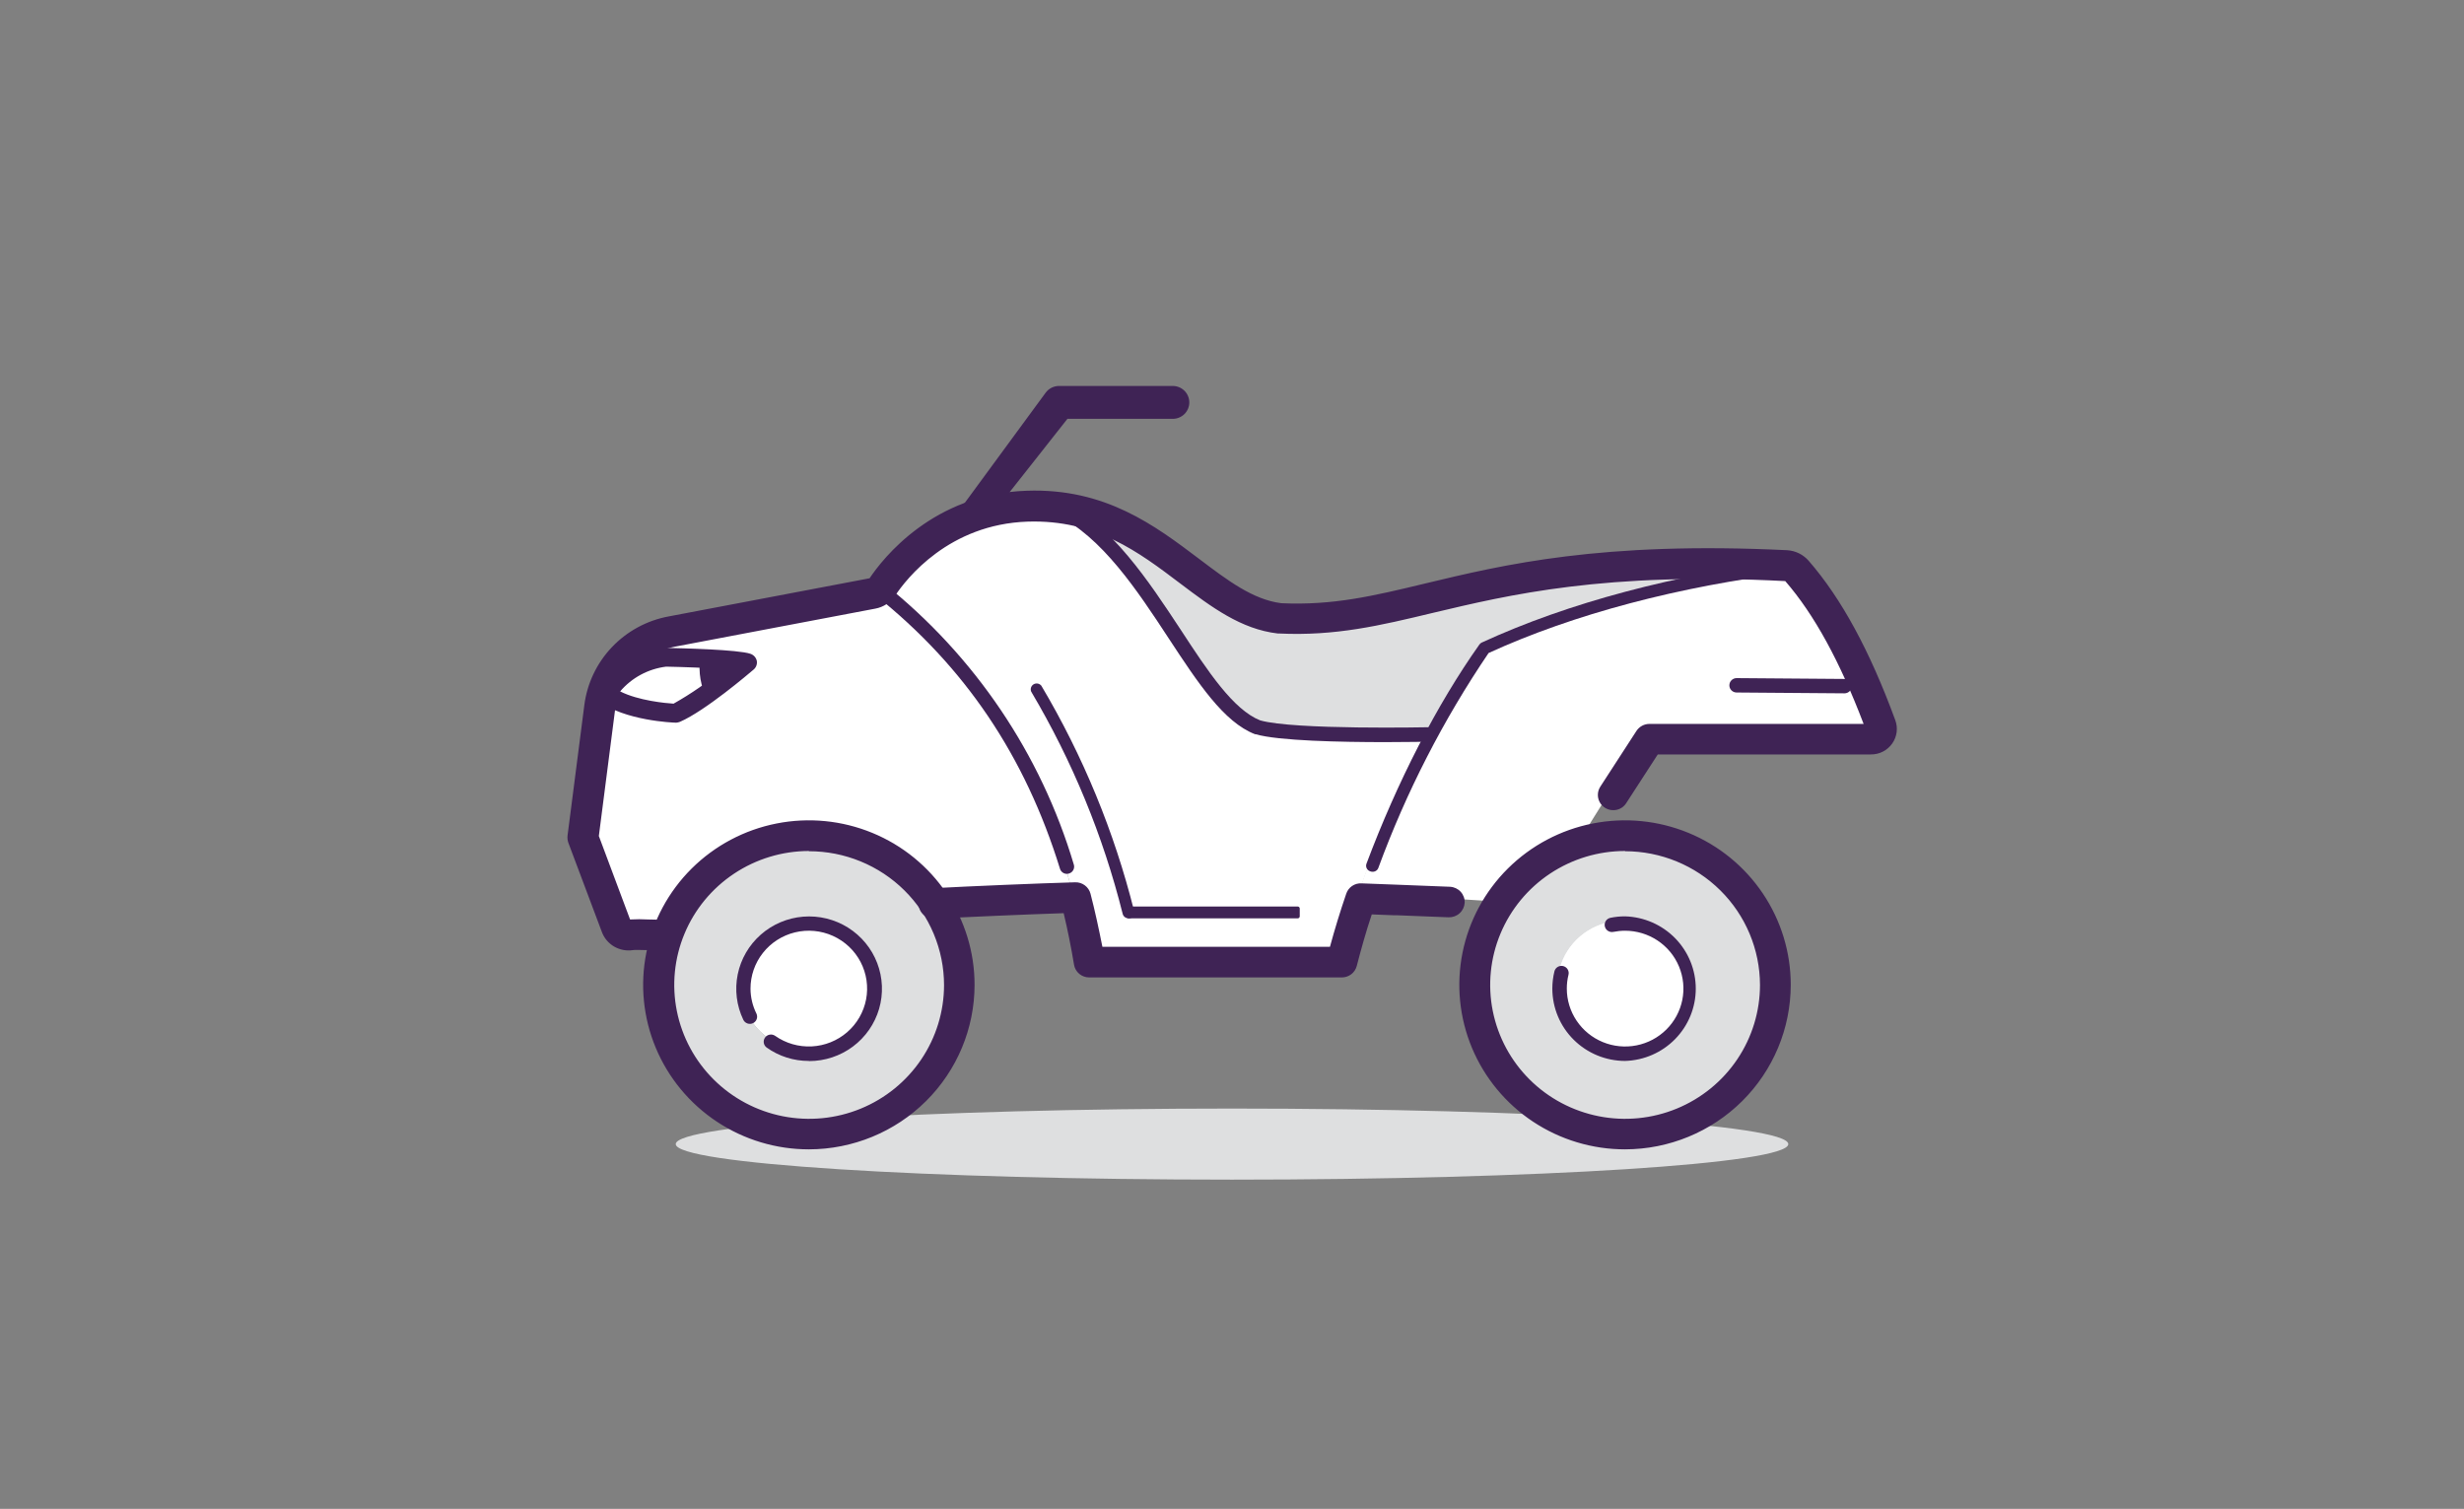 <svg width="178" height="109" viewBox="0 0 178 109" fill="none" xmlns="http://www.w3.org/2000/svg">
<rect x="0" y="0" width="178" height="109" fill="#808080" stroke="none"/>
<path d="M89.001 85.215C111.195 85.215 129.187 84.066 129.187 82.647C129.187 81.23 111.195 80.08 89.001 80.08C66.808 80.08 48.816 81.23 48.816 82.647C48.816 84.066 66.808 85.215 89.001 85.215Z" fill="#DEDFE0"/>
<path d="M117.2 75.866C119.815 75.866 121.935 73.761 121.935 71.165C121.935 68.569 119.815 66.465 117.2 66.465C114.585 66.465 112.465 68.569 112.465 71.165C112.465 73.761 114.585 75.866 117.2 75.866Z" fill="white"/>
<path d="M58.235 75.866C60.85 75.866 62.97 73.761 62.97 71.165C62.97 68.569 60.85 66.465 58.235 66.465C55.62 66.465 53.5 68.569 53.5 71.165C53.5 73.761 55.62 75.866 58.235 75.866Z" fill="white"/>
<path d="M52.653 44.545L50.611 51.566C50.517 51.895 50.34 52.195 50.098 52.438C49.856 52.682 49.556 52.861 49.226 52.958L42.62 54.951H42.586L43.109 50.855C43.28 49.512 43.876 48.257 44.812 47.272C45.748 46.287 46.975 45.623 48.316 45.375L52.653 44.545Z" fill="white"/>
<path d="M77.472 64.459V64.587C74.757 64.668 70.026 64.868 67.32 65.013C66.211 63.331 64.651 61.99 62.816 61.142C60.981 60.294 58.943 59.972 56.934 60.213C54.924 60.454 53.022 61.248 51.443 62.506C49.864 63.763 48.67 65.434 47.997 67.329L47.825 67.269C47.396 67.329 45.754 67.192 45.346 67.269C45.133 67.303 44.914 67.263 44.727 67.155C44.54 67.047 44.397 66.878 44.321 66.677L41.906 60.252L42.588 54.926H42.623C43.137 47.688 46.89 44.784 52.655 44.52L62.829 42.587C63.032 42.55 63.221 42.457 63.373 42.318C70.695 48.194 75.181 55.667 77.472 64.459Z" fill="white"/>
<path d="M67.339 65.012C68.263 66.416 68.844 68.016 69.036 69.682C69.228 71.349 69.025 73.038 68.443 74.613C67.862 76.188 66.918 77.607 65.687 78.756C64.456 79.905 62.971 80.753 61.351 81.233C59.732 81.712 58.022 81.809 56.358 81.516C54.693 81.224 53.121 80.55 51.766 79.547C50.41 78.545 49.309 77.243 48.55 75.744C47.792 74.245 47.396 72.591 47.395 70.913C47.393 69.691 47.603 68.479 48.017 67.328C48.69 65.433 49.883 63.762 51.462 62.505C53.041 61.247 54.943 60.453 56.953 60.212C58.963 59.972 61.001 60.293 62.836 61.141C64.671 61.989 66.231 63.33 67.339 65.012ZM58.452 75.869C59.708 75.869 60.913 75.374 61.802 74.492C62.69 73.61 63.189 72.413 63.189 71.166C63.189 69.919 62.69 68.723 61.802 67.841C60.913 66.959 59.708 66.463 58.452 66.463H58.255C56.998 66.463 55.793 66.959 54.905 67.841C54.016 68.723 53.517 69.919 53.517 71.166C53.517 72.413 54.016 73.61 54.905 74.492C55.793 75.374 56.998 75.869 58.255 75.869H58.452Z" fill="#DEDFE0"/>
<path d="M117.197 60.137C119.955 60.136 122.61 61.177 124.622 63.049C126.635 64.921 127.854 67.484 128.033 70.216C128.211 72.948 127.336 75.645 125.584 77.759C123.831 79.874 121.334 81.247 118.599 81.6C115.864 81.953 113.097 81.259 110.858 79.66C108.62 78.061 107.078 75.676 106.547 72.989C106.016 70.302 106.535 67.516 107.998 65.195C109.461 62.875 111.76 61.194 114.426 60.494C115.33 60.256 116.262 60.136 117.197 60.137ZM121.936 71.165C121.932 70.24 121.652 69.337 121.132 68.57C120.612 67.803 119.875 67.207 119.014 66.855C118.153 66.503 117.206 66.412 116.293 66.593C115.379 66.775 114.541 67.22 113.882 67.874C113.224 68.528 112.775 69.36 112.592 70.267C112.409 71.173 112.501 72.113 112.855 72.968C113.21 73.823 113.811 74.555 114.584 75.071C115.356 75.587 116.266 75.865 117.197 75.869C117.82 75.872 118.438 75.752 119.014 75.517C119.59 75.281 120.114 74.935 120.555 74.498C120.995 74.06 121.344 73.54 121.581 72.968C121.819 72.396 121.939 71.783 121.936 71.165Z" fill="#DEDFE0"/>
<path d="M135.652 52.137C135.693 52.249 135.707 52.369 135.691 52.488C135.676 52.606 135.631 52.719 135.562 52.817C135.493 52.915 135.401 52.995 135.294 53.05C135.187 53.105 135.069 53.133 134.948 53.133H118.954L115.806 57.974L114.36 60.29L114.416 60.495C111.774 61.189 109.492 62.846 108.025 65.136C105.568 64.897 101.034 64.787 98.16 64.663V64.429C99.524 60.45 101.199 56.584 103.17 52.865C104.328 50.69 105.617 48.587 107.03 46.567C113.202 43.723 120.876 41.688 129.136 40.666C129.321 40.731 129.485 40.843 129.613 40.99C132.105 43.855 134.013 47.687 135.652 52.137Z" fill="white"/>
<path d="M128.838 40.608C128.94 40.611 129.04 40.631 129.134 40.667C120.873 41.689 113.2 43.724 107.028 46.569C105.615 48.589 104.326 50.692 103.168 52.866L103.069 52.815C103.069 52.815 93.148 53.032 90.63 52.295C86.135 50.541 82.781 39.573 76.305 36.418C83.708 37.342 87.07 43.805 92.248 44.435C102.083 44.9 106.753 39.53 128.838 40.608Z" fill="#DEDFE0"/>
<path d="M77.499 64.587H77.474V64.46C75.183 55.667 70.697 48.195 63.375 42.345C63.439 42.284 63.496 42.217 63.547 42.145C65.185 39.729 67.569 37.908 70.341 36.954C71.526 36.563 72.763 36.345 74.012 36.307C74.78 36.281 75.549 36.317 76.311 36.413C82.796 39.569 86.142 50.537 90.663 52.291C93.172 53.028 103.101 52.81 103.101 52.81L103.2 52.861C101.229 56.581 99.554 60.447 98.19 64.426V64.66H98.121C97.59 66.235 97.126 67.781 96.753 69.254H78.49C78.224 67.65 77.894 66.095 77.499 64.587Z" fill="white"/>
<path d="M47.663 68.423C47.427 68.423 47.127 68.423 46.758 68.423C46.389 68.423 45.827 68.389 45.681 68.423C45.265 68.486 44.839 68.406 44.476 68.195C44.112 67.984 43.832 67.656 43.683 67.265L41.259 60.815C41.207 60.679 41.191 60.532 41.212 60.389L42.417 50.983C42.61 49.452 43.289 48.022 44.355 46.9C45.422 45.778 46.821 45.021 48.349 44.741L62.859 41.986C62.913 41.976 62.961 41.946 62.992 41.901C63.932 40.492 67.513 35.885 74.174 35.668C79.789 35.476 83.344 38.176 86.48 40.547C88.59 42.144 90.413 43.528 92.519 43.788C96.311 43.966 99.266 43.255 103.002 42.361C108.659 41.003 115.698 39.312 129.075 39.964C129.345 39.98 129.608 40.049 129.85 40.168C130.092 40.288 130.307 40.454 130.482 40.658C132.833 43.362 134.862 47.1 136.693 52.078C136.784 52.324 136.814 52.589 136.78 52.849C136.746 53.11 136.649 53.358 136.497 53.574C136.346 53.789 136.144 53.965 135.909 54.086C135.674 54.207 135.414 54.271 135.149 54.27H119.639L117.293 57.889C117.151 58.052 116.955 58.158 116.741 58.188C116.526 58.218 116.308 58.17 116.126 58.052C115.945 57.935 115.812 57.756 115.753 57.55C115.694 57.343 115.712 57.122 115.805 56.927L118.417 52.899C118.496 52.771 118.607 52.664 118.739 52.59C118.871 52.516 119.02 52.475 119.172 52.473H134.956C133.219 47.79 131.319 44.307 129.144 41.803C129.129 41.782 129.109 41.764 129.086 41.751C129.063 41.738 129.037 41.73 129.011 41.727C115.886 41.088 108.989 42.744 103.448 44.073C99.712 44.971 96.486 45.746 92.42 45.55H92.356C89.752 45.235 87.638 43.639 85.412 41.952C82.375 39.649 79.223 37.269 74.26 37.435C68.457 37.622 65.334 41.646 64.515 42.872C64.369 43.093 64.18 43.282 63.959 43.428C63.738 43.574 63.489 43.675 63.228 43.724L48.714 46.478C47.558 46.69 46.501 47.261 45.694 48.109C44.887 48.958 44.374 50.039 44.227 51.196L43.048 60.385L45.39 66.588C45.394 66.597 45.4 66.605 45.409 66.609C45.417 66.614 45.427 66.615 45.437 66.614C45.908 66.577 46.381 66.577 46.852 66.614C47.221 66.614 47.783 66.648 47.929 66.614C48.164 66.583 48.402 66.646 48.591 66.789C48.779 66.932 48.904 67.143 48.937 67.376C48.971 67.607 48.912 67.842 48.772 68.029C48.632 68.217 48.423 68.342 48.191 68.376C48.016 68.406 47.84 68.422 47.663 68.423Z" fill="#3F2355"/>
<path d="M47.666 68.635C47.425 68.635 47.125 68.635 46.752 68.635C46.379 68.635 45.838 68.601 45.714 68.635C45.249 68.705 44.773 68.614 44.367 68.378C43.961 68.142 43.649 67.774 43.484 67.337L41.06 60.886C41 60.717 40.979 60.536 41 60.358L42.21 50.953C42.408 49.377 43.106 47.905 44.204 46.75C45.301 45.595 46.74 44.816 48.313 44.528L62.819 41.773C63.771 40.351 67.404 35.671 74.168 35.45C79.851 35.25 83.433 37.966 86.607 40.359C88.713 41.952 90.514 43.314 92.56 43.574C96.309 43.748 99.243 43.042 102.966 42.147C108.64 40.785 115.696 39.095 129.104 39.746C129.402 39.764 129.693 39.841 129.961 39.972C130.228 40.104 130.466 40.288 130.661 40.512C133.028 43.237 135.07 46.997 136.91 52.008C137.016 52.289 137.052 52.591 137.014 52.888C136.976 53.185 136.865 53.469 136.692 53.714C136.519 53.959 136.288 54.159 136.02 54.296C135.751 54.433 135.453 54.502 135.152 54.499H119.758L117.476 58.021C117.398 58.143 117.296 58.249 117.176 58.332C117.056 58.414 116.92 58.472 116.777 58.502C116.562 58.548 116.338 58.53 116.134 58.45C115.93 58.37 115.754 58.232 115.628 58.053C115.503 57.874 115.434 57.662 115.43 57.444C115.426 57.226 115.487 57.012 115.606 56.828L118.218 52.8C118.319 52.645 118.457 52.518 118.621 52.429C118.784 52.341 118.967 52.294 119.153 52.294H134.628C132.913 47.789 131.077 44.408 128.967 41.977C115.893 41.3 109.009 42.969 103.476 44.281C99.719 45.183 96.481 45.958 92.393 45.762H92.307C89.644 45.452 87.52 43.855 85.264 42.152C82.262 39.878 79.144 37.523 74.241 37.681C68.541 37.868 65.474 41.815 64.672 43.02C64.509 43.265 64.298 43.474 64.052 43.636C63.806 43.799 63.53 43.911 63.239 43.965L48.725 46.72C47.619 46.928 46.607 47.479 45.836 48.294C45.066 49.109 44.575 50.146 44.436 51.255L43.261 60.392L45.517 66.421C45.955 66.396 46.395 66.396 46.834 66.421C47.172 66.421 47.747 66.455 47.871 66.421C48.163 66.379 48.46 66.453 48.697 66.628C48.933 66.803 49.09 67.064 49.133 67.354C49.175 67.643 49.1 67.938 48.924 68.173C48.748 68.407 48.485 68.563 48.193 68.606C48.018 68.626 47.842 68.636 47.666 68.635ZM45.894 68.163C46.104 68.163 46.405 68.163 46.752 68.188C47.209 68.22 47.668 68.22 48.125 68.188C48.213 68.176 48.297 68.146 48.374 68.101C48.45 68.056 48.517 67.996 48.57 67.925C48.623 67.854 48.661 67.774 48.683 67.688C48.704 67.602 48.708 67.513 48.695 67.426C48.668 67.248 48.573 67.088 48.428 66.98C48.284 66.872 48.102 66.824 47.923 66.847C47.777 66.847 47.348 66.847 46.842 66.847C46.374 66.813 45.904 66.813 45.435 66.847C45.378 66.856 45.319 66.845 45.268 66.816C45.218 66.786 45.18 66.74 45.161 66.685L42.797 60.435L43.986 51.195C44.136 49.993 44.669 48.869 45.507 47.988C46.344 47.107 47.443 46.514 48.644 46.294L63.154 43.54C63.388 43.496 63.61 43.406 63.809 43.275C64.007 43.144 64.177 42.975 64.308 42.778C65.144 41.53 68.318 37.438 74.224 37.242C79.281 37.076 82.451 39.478 85.522 41.803C87.726 43.472 89.811 45.051 92.359 45.358H92.406C96.438 45.554 99.646 44.783 103.356 43.889C108.932 42.552 115.846 40.908 128.997 41.534C129.053 41.539 129.108 41.556 129.158 41.582C129.208 41.608 129.252 41.644 129.288 41.688C131.476 44.208 133.389 47.721 135.134 52.422L135.237 52.707H119.153C119.039 52.707 118.926 52.735 118.826 52.789C118.725 52.844 118.64 52.922 118.578 53.018L115.966 57.054C115.918 57.129 115.885 57.213 115.869 57.3C115.853 57.388 115.855 57.478 115.874 57.565C115.893 57.652 115.929 57.734 115.98 57.807C116.031 57.88 116.097 57.943 116.172 57.991C116.248 58.039 116.332 58.072 116.42 58.087C116.508 58.103 116.599 58.102 116.686 58.083C116.774 58.064 116.857 58.028 116.931 57.977C117.004 57.926 117.067 57.861 117.116 57.786L119.526 54.069H135.152C135.381 54.069 135.608 54.014 135.811 53.909C136.015 53.804 136.19 53.651 136.322 53.465C136.454 53.278 136.538 53.062 136.568 52.836C136.598 52.61 136.573 52.38 136.494 52.166C134.671 47.21 132.634 43.493 130.326 40.81C130.17 40.627 129.978 40.478 129.762 40.371C129.546 40.264 129.311 40.202 129.07 40.189C115.722 39.537 108.705 41.224 103.06 42.578C99.299 43.48 96.335 44.191 92.513 44.012C90.334 43.74 88.49 42.343 86.354 40.73C83.231 38.367 79.71 35.71 74.186 35.893C67.623 36.106 64.097 40.644 63.175 42.028C63.112 42.121 63.015 42.185 62.905 42.207L48.395 44.962C46.913 45.233 45.556 45.964 44.52 47.051C43.485 48.138 42.824 49.524 42.634 51.008L41.425 60.418C41.412 60.527 41.425 60.638 41.464 60.741L43.887 67.149C44.019 67.495 44.266 67.785 44.588 67.972C44.909 68.159 45.286 68.231 45.654 68.175C45.734 68.166 45.814 68.162 45.894 68.163Z" fill="#3F2355"/>
<path d="M117.398 82.832C115.072 82.832 112.798 82.148 110.864 80.867C108.93 79.584 107.423 77.762 106.532 75.629C105.642 73.496 105.409 71.149 105.862 68.885C106.316 66.621 107.436 64.541 109.08 62.908C110.725 61.276 112.82 60.164 115.101 59.714C117.382 59.264 119.746 59.496 121.894 60.379C124.043 61.263 125.879 62.76 127.17 64.68C128.462 66.6 129.151 68.857 129.15 71.165C129.145 74.258 127.906 77.223 125.703 79.41C123.5 81.597 120.513 82.827 117.398 82.832ZM117.398 61.279C115.428 61.279 113.502 61.858 111.864 62.945C110.227 64.031 108.95 65.575 108.196 67.382C107.442 69.188 107.245 71.176 107.63 73.094C108.014 75.012 108.962 76.773 110.355 78.156C111.748 79.539 113.523 80.48 115.455 80.862C117.387 81.243 119.389 81.047 121.209 80.299C123.029 79.551 124.584 78.284 125.679 76.658C126.773 75.032 127.357 73.121 127.357 71.165C127.355 68.544 126.305 66.03 124.437 64.177C122.57 62.323 120.038 61.281 117.398 61.279Z" fill="#3F2355"/>
<path d="M117.397 83.027C115.029 83.028 112.714 82.331 110.745 81.026C108.776 79.721 107.241 77.865 106.334 75.693C105.427 73.521 105.19 71.132 105.652 68.826C106.113 66.52 107.254 64.403 108.928 62.74C110.603 61.078 112.736 59.946 115.059 59.488C117.381 59.029 119.788 59.265 121.976 60.165C124.164 61.065 126.033 62.589 127.348 64.544C128.663 66.499 129.365 68.797 129.364 71.148C129.359 74.297 128.097 77.316 125.854 79.543C123.611 81.769 120.57 83.022 117.397 83.027ZM117.397 59.69C115.114 59.689 112.882 60.36 110.984 61.619C109.085 62.877 107.605 64.666 106.731 66.76C105.856 68.853 105.627 71.157 106.072 73.38C106.517 75.603 107.616 77.645 109.23 79.248C110.844 80.851 112.901 81.942 115.14 82.385C117.379 82.827 119.7 82.601 121.809 81.734C123.918 80.867 125.721 79.398 126.99 77.514C128.258 75.629 128.935 73.414 128.935 71.148C128.927 68.114 127.709 65.206 125.546 63.062C123.384 60.918 120.454 59.711 117.397 59.707V59.69ZM117.397 81.243C115.385 81.243 113.418 80.65 111.744 79.54C110.071 78.431 108.767 76.853 107.997 75.007C107.227 73.162 107.026 71.131 107.419 69.171C107.812 67.212 108.781 65.413 110.205 64C111.628 62.588 113.441 61.627 115.415 61.237C117.389 60.848 119.435 61.049 121.294 61.814C123.153 62.579 124.741 63.874 125.859 65.535C126.976 67.197 127.572 69.15 127.571 71.148C127.572 73.828 126.501 76.398 124.593 78.295C122.685 80.191 120.097 81.258 117.397 81.26V81.243ZM117.397 61.474C115.47 61.474 113.586 62.041 111.983 63.104C110.381 64.167 109.132 65.678 108.394 67.446C107.656 69.213 107.463 71.158 107.839 73.035C108.216 74.911 109.144 76.635 110.506 77.988C111.869 79.341 113.606 80.262 115.496 80.635C117.386 81.009 119.346 80.817 121.126 80.085C122.907 79.353 124.429 78.113 125.5 76.522C126.571 74.931 127.142 73.061 127.142 71.148C127.135 68.586 126.106 66.131 124.279 64.321C122.453 62.511 119.978 61.493 117.397 61.491V61.474Z" fill="#3F2355"/>
<path d="M58.437 82.832C56.111 82.832 53.837 82.148 51.903 80.867C49.969 79.584 48.462 77.762 47.572 75.629C46.681 73.496 46.448 71.149 46.901 68.885C47.355 66.621 48.475 64.541 50.119 62.908C51.764 61.276 53.859 60.164 56.14 59.714C58.421 59.264 60.785 59.496 62.933 60.379C65.082 61.263 66.918 62.76 68.209 64.68C69.501 66.6 70.19 68.857 70.189 71.165C70.184 74.258 68.945 77.223 66.742 79.41C64.539 81.597 61.552 82.827 58.437 82.832ZM58.437 61.279C56.467 61.279 54.541 61.858 52.904 62.945C51.266 64.031 49.989 65.575 49.235 67.382C48.481 69.188 48.284 71.176 48.669 73.094C49.053 75.012 50.001 76.773 51.394 78.156C52.787 79.539 54.562 80.48 56.494 80.862C58.426 81.243 60.428 81.047 62.248 80.299C64.068 79.551 65.623 78.284 66.718 76.658C67.812 75.032 68.396 73.121 68.396 71.165C68.394 68.544 67.344 66.03 65.477 64.177C63.609 62.323 61.077 61.281 58.437 61.279Z" fill="#3F2355"/>
<path d="M58.436 83.027C56.068 83.028 53.753 82.331 51.784 81.026C49.815 79.721 48.28 77.865 47.373 75.693C46.466 73.521 46.229 71.132 46.691 68.826C47.153 66.52 48.293 64.403 49.967 62.74C51.642 61.078 53.775 59.946 56.098 59.488C58.42 59.029 60.828 59.265 63.015 60.165C65.203 61.065 67.072 62.589 68.387 64.544C69.702 66.499 70.404 68.797 70.403 71.148C70.4 74.297 69.138 77.317 66.894 79.544C64.651 81.771 61.609 83.023 58.436 83.027ZM58.436 59.69C56.153 59.689 53.921 60.36 52.023 61.619C50.124 62.877 48.644 64.666 47.77 66.76C46.895 68.853 46.666 71.157 47.111 73.38C47.556 75.603 48.655 77.645 50.269 79.248C51.883 80.851 53.94 81.942 56.179 82.385C58.418 82.827 60.739 82.601 62.848 81.734C64.957 80.867 66.76 79.398 68.029 77.514C69.297 75.629 69.974 73.414 69.974 71.148C69.967 68.113 68.749 65.205 66.586 63.061C64.424 60.916 61.493 59.71 58.436 59.707V59.69ZM58.436 81.243C56.424 81.24 54.458 80.644 52.786 79.531C51.115 78.418 49.814 76.838 49.047 74.992C48.28 73.145 48.083 71.113 48.479 69.155C48.875 67.196 49.847 65.398 51.273 63.988C52.699 62.578 54.514 61.62 56.488 61.234C58.463 60.848 60.508 61.052 62.366 61.82C64.223 62.589 65.81 63.886 66.924 65.55C68.039 67.213 68.632 69.167 68.627 71.165C68.624 73.845 67.548 76.414 65.637 78.307C63.726 80.2 61.136 81.262 58.436 81.26V81.243ZM58.436 61.474C56.51 61.477 54.629 62.047 53.029 63.111C51.429 64.175 50.182 65.686 49.447 67.454C48.712 69.22 48.52 71.164 48.897 73.039C49.273 74.914 50.201 76.636 51.563 77.988C52.925 79.34 54.659 80.261 56.548 80.635C58.437 81.008 60.395 80.818 62.175 80.088C63.955 79.358 65.477 78.121 66.549 76.533C67.621 74.944 68.195 73.076 68.198 71.165C68.197 69.893 67.944 68.634 67.453 67.46C66.962 66.286 66.242 65.219 65.336 64.321C64.429 63.422 63.353 62.71 62.169 62.225C60.986 61.739 59.717 61.49 58.436 61.491V61.474Z" fill="#3F2355"/>
<path d="M99.141 62.974C99.088 62.974 99.036 62.964 98.987 62.944C98.93 62.926 98.878 62.897 98.833 62.858C98.788 62.819 98.752 62.771 98.727 62.717C98.702 62.663 98.689 62.605 98.688 62.546C98.686 62.487 98.698 62.428 98.721 62.374C100.921 56.511 103.808 50.877 106.87 46.564C106.913 46.498 106.974 46.446 107.046 46.415C113.287 43.541 121.033 41.48 129.457 40.454C129.575 40.44 129.694 40.473 129.788 40.546C129.882 40.62 129.942 40.727 129.957 40.844C129.971 40.961 129.938 41.08 129.864 41.173C129.79 41.266 129.682 41.326 129.564 41.34C121.282 42.349 113.669 44.367 107.535 47.173C104.259 52.006 101.586 57.216 99.574 62.689C99.544 62.777 99.485 62.852 99.406 62.904C99.328 62.955 99.235 62.98 99.141 62.974Z" fill="#3F2355"/>
<path d="M96.935 70.394H78.684C78.471 70.395 78.264 70.32 78.101 70.182C77.938 70.045 77.83 69.854 77.797 69.645C77.578 68.321 77.312 67.013 77.007 65.749C74.267 65.838 70.055 66.017 67.511 66.175C67.273 66.187 67.04 66.105 66.864 65.947C66.687 65.789 66.58 65.568 66.568 65.332C66.555 65.096 66.638 64.864 66.797 64.689C66.956 64.513 67.179 64.407 67.417 64.395C70.205 64.246 75 64.046 77.677 63.969C77.88 63.964 78.079 64.027 78.242 64.148C78.405 64.269 78.522 64.442 78.573 64.638C78.903 65.915 79.195 67.269 79.431 68.631H96.223C96.57 67.354 96.978 66.009 97.437 64.646C97.498 64.463 97.618 64.304 97.778 64.194C97.938 64.084 98.13 64.029 98.325 64.037L100.932 64.139C102.163 64.186 103.484 64.233 104.72 64.288C104.837 64.294 104.953 64.322 105.06 64.372C105.166 64.421 105.262 64.491 105.342 64.578C105.421 64.664 105.483 64.765 105.523 64.875C105.563 64.985 105.581 65.102 105.575 65.219C105.57 65.336 105.542 65.45 105.492 65.556C105.442 65.662 105.371 65.757 105.284 65.836C105.197 65.915 105.095 65.976 104.984 66.016C104.874 66.056 104.756 66.073 104.638 66.068C103.407 66.013 102.095 65.962 100.864 65.919L98.925 65.847C98.496 67.184 98.106 68.491 97.788 69.743C97.736 69.928 97.624 70.092 97.471 70.209C97.317 70.326 97.129 70.391 96.935 70.394Z" fill="#3F2355"/>
<path d="M96.935 70.607H78.684C78.421 70.608 78.165 70.516 77.963 70.347C77.762 70.177 77.628 69.942 77.587 69.683C77.376 68.406 77.127 67.171 76.84 65.966C74.035 66.06 69.978 66.234 67.524 66.366C67.23 66.382 66.941 66.281 66.721 66.085C66.501 65.89 66.369 65.616 66.353 65.323C66.337 65.031 66.439 64.744 66.636 64.526C66.833 64.308 67.109 64.177 67.404 64.161C70.196 64.012 74.996 63.812 77.668 63.735C77.92 63.727 78.168 63.804 78.369 63.955C78.571 64.105 78.716 64.319 78.779 64.561C79.101 65.8 79.379 67.09 79.637 68.393H96.077C96.412 67.158 96.806 65.864 97.252 64.561C97.327 64.333 97.476 64.136 97.675 64.001C97.875 63.865 98.113 63.799 98.355 63.812L100.958 63.91C102.189 63.956 103.51 64.003 104.75 64.058C105.044 64.073 105.321 64.202 105.519 64.418C105.718 64.635 105.822 64.92 105.809 65.212C105.791 65.503 105.66 65.776 105.443 65.972C105.226 66.169 104.94 66.273 104.647 66.264C103.416 66.209 102.103 66.162 100.877 66.115H100.636L99.097 66.055C98.668 67.333 98.316 68.61 98.011 69.785C97.949 70.021 97.809 70.23 97.614 70.379C97.42 70.527 97.181 70.608 96.935 70.607ZM77.205 65.532L77.243 65.698C77.552 66.975 77.818 68.282 78.041 69.611C78.065 69.771 78.146 69.916 78.27 70.021C78.394 70.126 78.552 70.183 78.715 70.181H96.935C97.087 70.181 97.234 70.131 97.353 70.038C97.473 69.946 97.558 69.816 97.595 69.67C97.917 68.418 98.299 67.116 98.741 65.762L98.792 65.604H98.955L100.671 65.668H100.907C102.138 65.715 103.45 65.762 104.681 65.817C104.862 65.822 105.037 65.757 105.17 65.636C105.304 65.516 105.385 65.349 105.397 65.17C105.402 65.081 105.388 64.992 105.357 64.909C105.326 64.826 105.278 64.749 105.217 64.684C105.158 64.618 105.086 64.563 105.004 64.525C104.923 64.487 104.835 64.466 104.745 64.463C103.51 64.408 102.172 64.361 100.958 64.314L98.35 64.212C98.202 64.204 98.055 64.246 97.934 64.329C97.812 64.413 97.721 64.535 97.677 64.676C97.214 66.034 96.819 67.371 96.467 68.648L96.424 68.806H79.268L79.238 68.631C78.993 67.273 78.702 65.936 78.38 64.65C78.343 64.5 78.255 64.368 78.131 64.275C78.006 64.183 77.853 64.136 77.698 64.144C75.026 64.22 70.235 64.42 67.443 64.57C67.262 64.58 67.092 64.661 66.972 64.795C66.851 64.929 66.789 65.105 66.799 65.285C66.809 65.464 66.891 65.632 67.026 65.752C67.161 65.872 67.339 65.934 67.52 65.924C70.033 65.787 74.207 65.613 77.016 65.498L77.205 65.532Z" fill="#3F2355"/>
<path d="M77.071 63.126C76.96 63.126 76.851 63.09 76.762 63.024C76.672 62.958 76.606 62.866 76.574 62.76C74.06 54.619 69.711 48.156 63.243 42.995C63.188 42.953 63.142 42.9 63.107 42.84C63.073 42.78 63.051 42.714 63.043 42.645C63.035 42.576 63.04 42.507 63.059 42.44C63.079 42.374 63.111 42.312 63.155 42.258C63.199 42.204 63.252 42.16 63.314 42.127C63.375 42.094 63.442 42.074 63.512 42.067C63.581 42.06 63.651 42.067 63.718 42.088C63.784 42.108 63.846 42.142 63.899 42.186C70.429 47.403 75.199 54.474 77.573 62.453C77.593 62.519 77.601 62.587 77.594 62.655C77.588 62.723 77.568 62.789 77.535 62.849C77.503 62.909 77.459 62.963 77.406 63.006C77.353 63.049 77.291 63.081 77.225 63.101C77.176 63.117 77.124 63.126 77.071 63.126Z" fill="#3F2355"/>
<path d="M100.065 53.61C96.904 53.61 92.345 53.52 90.707 53.039H90.664C88.399 52.162 86.559 49.356 84.423 46.108C82.167 42.667 79.606 38.772 76.273 37.166C76.209 37.136 76.151 37.094 76.103 37.042C76.055 36.99 76.018 36.929 75.993 36.862C75.969 36.796 75.958 36.725 75.962 36.655C75.965 36.584 75.982 36.515 76.012 36.451C76.042 36.387 76.085 36.329 76.137 36.282C76.19 36.234 76.251 36.197 76.318 36.173C76.385 36.149 76.456 36.138 76.527 36.141C76.598 36.144 76.668 36.161 76.733 36.191C80.327 37.937 82.969 41.965 85.311 45.516C87.258 48.496 89.094 51.272 91.037 52.039C93.477 52.737 103.188 52.533 103.287 52.533C103.355 52.531 103.424 52.543 103.488 52.567C103.552 52.592 103.611 52.629 103.66 52.676C103.71 52.723 103.75 52.779 103.778 52.842C103.806 52.904 103.821 52.971 103.823 53.039C103.825 53.178 103.772 53.311 103.676 53.411C103.579 53.51 103.447 53.568 103.308 53.572C103.149 53.58 101.824 53.61 100.065 53.61Z" fill="#3F2355"/>
<path d="M70.553 37.81C70.308 37.81 70.038 38.317 69.828 38.163C69.701 38.072 69.593 37.956 69.511 37.822C69.429 37.689 69.375 37.541 69.35 37.387C69.326 37.233 69.333 37.075 69.37 36.924C69.407 36.772 69.473 36.629 69.566 36.503L75.537 28.37C75.647 28.219 75.793 28.096 75.96 28.011C76.128 27.926 76.313 27.881 76.502 27.881H84.72C85.037 27.881 85.341 28.006 85.566 28.229C85.79 28.452 85.916 28.754 85.916 29.069C85.916 29.384 85.79 29.686 85.566 29.909C85.341 30.132 85.037 30.257 84.72 30.257H77.111L71.535 37.325C71.423 37.478 71.275 37.603 71.104 37.687C70.933 37.772 70.744 37.814 70.553 37.81Z" fill="#3F2355"/>
<path d="M117.399 76.64C116.004 76.638 114.668 76.086 113.682 75.107C112.696 74.127 112.142 72.8 112.141 71.415C112.141 70.996 112.191 70.579 112.291 70.172C112.307 70.106 112.336 70.043 112.376 69.987C112.417 69.932 112.468 69.885 112.527 69.849C112.586 69.813 112.651 69.789 112.719 69.779C112.788 69.768 112.857 69.771 112.924 69.787C112.991 69.804 113.054 69.833 113.11 69.874C113.166 69.914 113.213 69.965 113.248 70.024C113.284 70.083 113.307 70.148 113.317 70.216C113.328 70.284 113.324 70.353 113.307 70.419C113.226 70.745 113.186 71.08 113.187 71.415C113.187 72.242 113.434 73.051 113.897 73.738C114.36 74.426 115.018 74.962 115.787 75.278C116.557 75.595 117.404 75.678 118.221 75.516C119.038 75.355 119.788 74.957 120.377 74.372C120.966 73.787 121.368 73.042 121.53 72.231C121.693 71.42 121.609 70.579 121.29 69.815C120.972 69.051 120.432 68.398 119.739 67.939C119.047 67.48 118.232 67.234 117.399 67.234C117.111 67.234 116.824 67.263 116.541 67.319C116.406 67.345 116.267 67.316 116.153 67.24C116.038 67.164 115.959 67.047 115.931 66.913C115.904 66.78 115.93 66.641 116.005 66.526C116.08 66.412 116.197 66.331 116.331 66.302C116.68 66.23 117.035 66.194 117.391 66.195C118.76 66.234 120.06 66.801 121.014 67.776C121.969 68.752 122.503 70.058 122.503 71.418C122.503 72.777 121.969 74.084 121.014 75.059C120.06 76.034 118.76 76.601 117.391 76.64H117.399Z" fill="#3F2355"/>
<path d="M58.433 76.641C57.343 76.644 56.279 76.307 55.392 75.679C55.278 75.6 55.201 75.478 55.177 75.342C55.153 75.206 55.185 75.066 55.265 74.953C55.346 74.84 55.468 74.763 55.605 74.74C55.742 74.716 55.883 74.748 55.997 74.828C56.767 75.369 57.699 75.637 58.642 75.59C59.585 75.542 60.484 75.181 61.196 74.566C61.908 73.95 62.39 73.115 62.567 72.194C62.743 71.273 62.602 70.32 62.167 69.488C61.733 68.656 61.029 67.994 60.169 67.606C59.31 67.219 58.344 67.13 57.427 67.353C56.51 67.576 55.695 68.098 55.113 68.836C54.531 69.573 54.215 70.484 54.217 71.421C54.22 72.046 54.367 72.662 54.646 73.222C54.704 73.347 54.711 73.489 54.664 73.618C54.618 73.747 54.522 73.853 54.397 73.912C54.272 73.971 54.128 73.978 53.997 73.933C53.866 73.888 53.759 73.793 53.698 73.669C53.208 72.647 53.066 71.494 53.293 70.385C53.52 69.275 54.105 68.269 54.958 67.517C55.811 66.766 56.887 66.31 58.024 66.218C59.161 66.127 60.297 66.404 61.261 67.009C62.225 67.614 62.966 68.513 63.37 69.571C63.775 70.63 63.823 71.79 63.506 72.878C63.188 73.966 62.524 74.922 61.612 75.602C60.7 76.282 59.591 76.65 58.45 76.65L58.433 76.641Z" fill="#3F2355"/>
<path d="M133.242 50.085L125.453 50.025C125.314 50.025 125.181 49.971 125.083 49.873C124.985 49.776 124.93 49.644 124.93 49.506C124.93 49.368 124.985 49.236 125.083 49.139C125.181 49.041 125.314 48.986 125.453 48.986L133.246 49.046C133.385 49.046 133.518 49.101 133.616 49.198C133.715 49.295 133.77 49.428 133.77 49.565C133.77 49.703 133.715 49.835 133.616 49.933C133.518 50.03 133.385 50.085 133.246 50.085H133.242Z" fill="#3F2355"/>
<path d="M48.833 51.903H48.786C48.64 51.903 45.217 51.767 43.455 50.408C43.417 50.382 43.386 50.349 43.362 50.31C43.337 50.272 43.321 50.229 43.313 50.184C43.306 50.14 43.307 50.094 43.318 50.05C43.328 50.006 43.347 49.964 43.373 49.927C43.898 49.148 44.587 48.49 45.392 48.001C46.198 47.513 47.102 47.203 48.04 47.096H48.117C48.975 47.096 53.264 47.211 54.122 47.522C54.186 47.542 54.244 47.578 54.29 47.626C54.337 47.675 54.37 47.734 54.388 47.798C54.4 47.862 54.395 47.928 54.373 47.99C54.351 48.051 54.313 48.105 54.263 48.147C54.122 48.267 50.832 51.094 49.013 51.882C48.955 51.898 48.894 51.905 48.833 51.903ZM44.342 50.029C45.771 50.906 48.168 51.098 48.722 51.128C50.008 50.544 52.02 48.927 53.011 48.096C51.814 47.973 49.58 47.888 48.095 47.862C47.355 47.953 46.641 48.192 45.995 48.564C45.35 48.937 44.788 49.435 44.342 50.029Z" fill="#3F2355"/>
<path d="M48.801 52.202H48.771C48.625 52.202 45.103 52.057 43.268 50.643C43.133 50.543 43.042 50.394 43.016 50.229C42.989 50.064 43.029 49.895 43.126 49.758C43.672 48.947 44.388 48.263 45.226 47.753C46.063 47.243 47.002 46.919 47.977 46.803H48.102C49.311 46.828 53.326 46.926 54.209 47.228C54.322 47.266 54.422 47.331 54.503 47.417C54.583 47.503 54.64 47.608 54.668 47.722C54.692 47.839 54.684 47.959 54.645 48.071C54.607 48.183 54.539 48.283 54.45 48.361C54.094 48.663 50.958 51.342 49.123 52.142C49.034 52.176 48.942 52.197 48.848 52.206H48.801V52.202ZM48.089 47.39H48.059C47.166 47.497 46.306 47.794 45.539 48.26C44.773 48.727 44.116 49.352 43.615 50.094C43.615 50.094 43.59 50.137 43.615 50.175C45.301 51.452 48.633 51.601 48.762 51.605C48.785 51.61 48.808 51.61 48.831 51.605C50.615 50.839 53.866 48.038 54.004 47.918C54.013 47.912 54.021 47.904 54.026 47.895C54.031 47.885 54.034 47.874 54.034 47.863C54.027 47.847 54.017 47.834 54.005 47.823C53.992 47.812 53.977 47.804 53.961 47.799C53.322 47.578 50.375 47.446 48.042 47.403L48.089 47.39ZM48.775 51.431H48.702C48.012 51.393 45.648 51.188 44.186 50.29L43.903 50.115L44.104 49.856C44.573 49.228 45.166 48.701 45.846 48.309C46.527 47.916 47.281 47.666 48.063 47.573H48.11C49.736 47.603 51.893 47.693 53.056 47.812L53.759 47.884L53.214 48.336C52.133 49.23 50.126 50.818 48.844 51.41L48.775 51.431ZM44.799 49.945C46.129 50.618 48.097 50.797 48.659 50.831C49.937 50.111 51.145 49.274 52.266 48.331C51.074 48.246 49.393 48.182 48.123 48.157C46.828 48.317 45.641 48.956 44.799 49.945Z" fill="#3F2355"/>
<path d="M50.583 47.56C50.441 48.562 50.616 49.583 51.085 50.481C51.085 50.481 53.354 48.327 53.599 47.846L50.583 47.56Z" fill="#3F2355"/>
<path d="M93.743 65.635H81.531V66.192H93.743V65.635Z" fill="#3F2355"/>
<path d="M93.744 66.34H81.533C81.493 66.339 81.457 66.323 81.429 66.295C81.402 66.267 81.387 66.23 81.387 66.191V65.633C81.386 65.614 81.39 65.595 81.397 65.577C81.404 65.559 81.414 65.542 81.428 65.528C81.442 65.514 81.458 65.503 81.476 65.496C81.494 65.488 81.513 65.484 81.533 65.484H93.744C93.764 65.484 93.784 65.487 93.802 65.495C93.82 65.502 93.837 65.513 93.851 65.527C93.865 65.541 93.876 65.557 93.884 65.576C93.891 65.594 93.894 65.614 93.894 65.633V66.191C93.894 66.231 93.878 66.269 93.85 66.297C93.822 66.325 93.784 66.34 93.744 66.34ZM81.683 66.042H93.594V65.778H81.683V66.042Z" fill="#3F2355"/>
<path d="M81.532 66.337C81.434 66.34 81.339 66.31 81.261 66.252C81.183 66.194 81.127 66.111 81.103 66.017C79.689 60.378 77.463 54.97 74.493 49.961C74.454 49.866 74.45 49.76 74.483 49.663C74.516 49.565 74.584 49.483 74.673 49.431C74.763 49.379 74.868 49.361 74.97 49.38C75.071 49.4 75.163 49.455 75.227 49.535C78.241 54.613 80.499 60.097 81.931 65.817C81.96 65.926 81.944 66.042 81.886 66.139C81.829 66.237 81.736 66.308 81.626 66.337C81.595 66.34 81.563 66.34 81.532 66.337Z" fill="#3F2355"/>
</svg>
